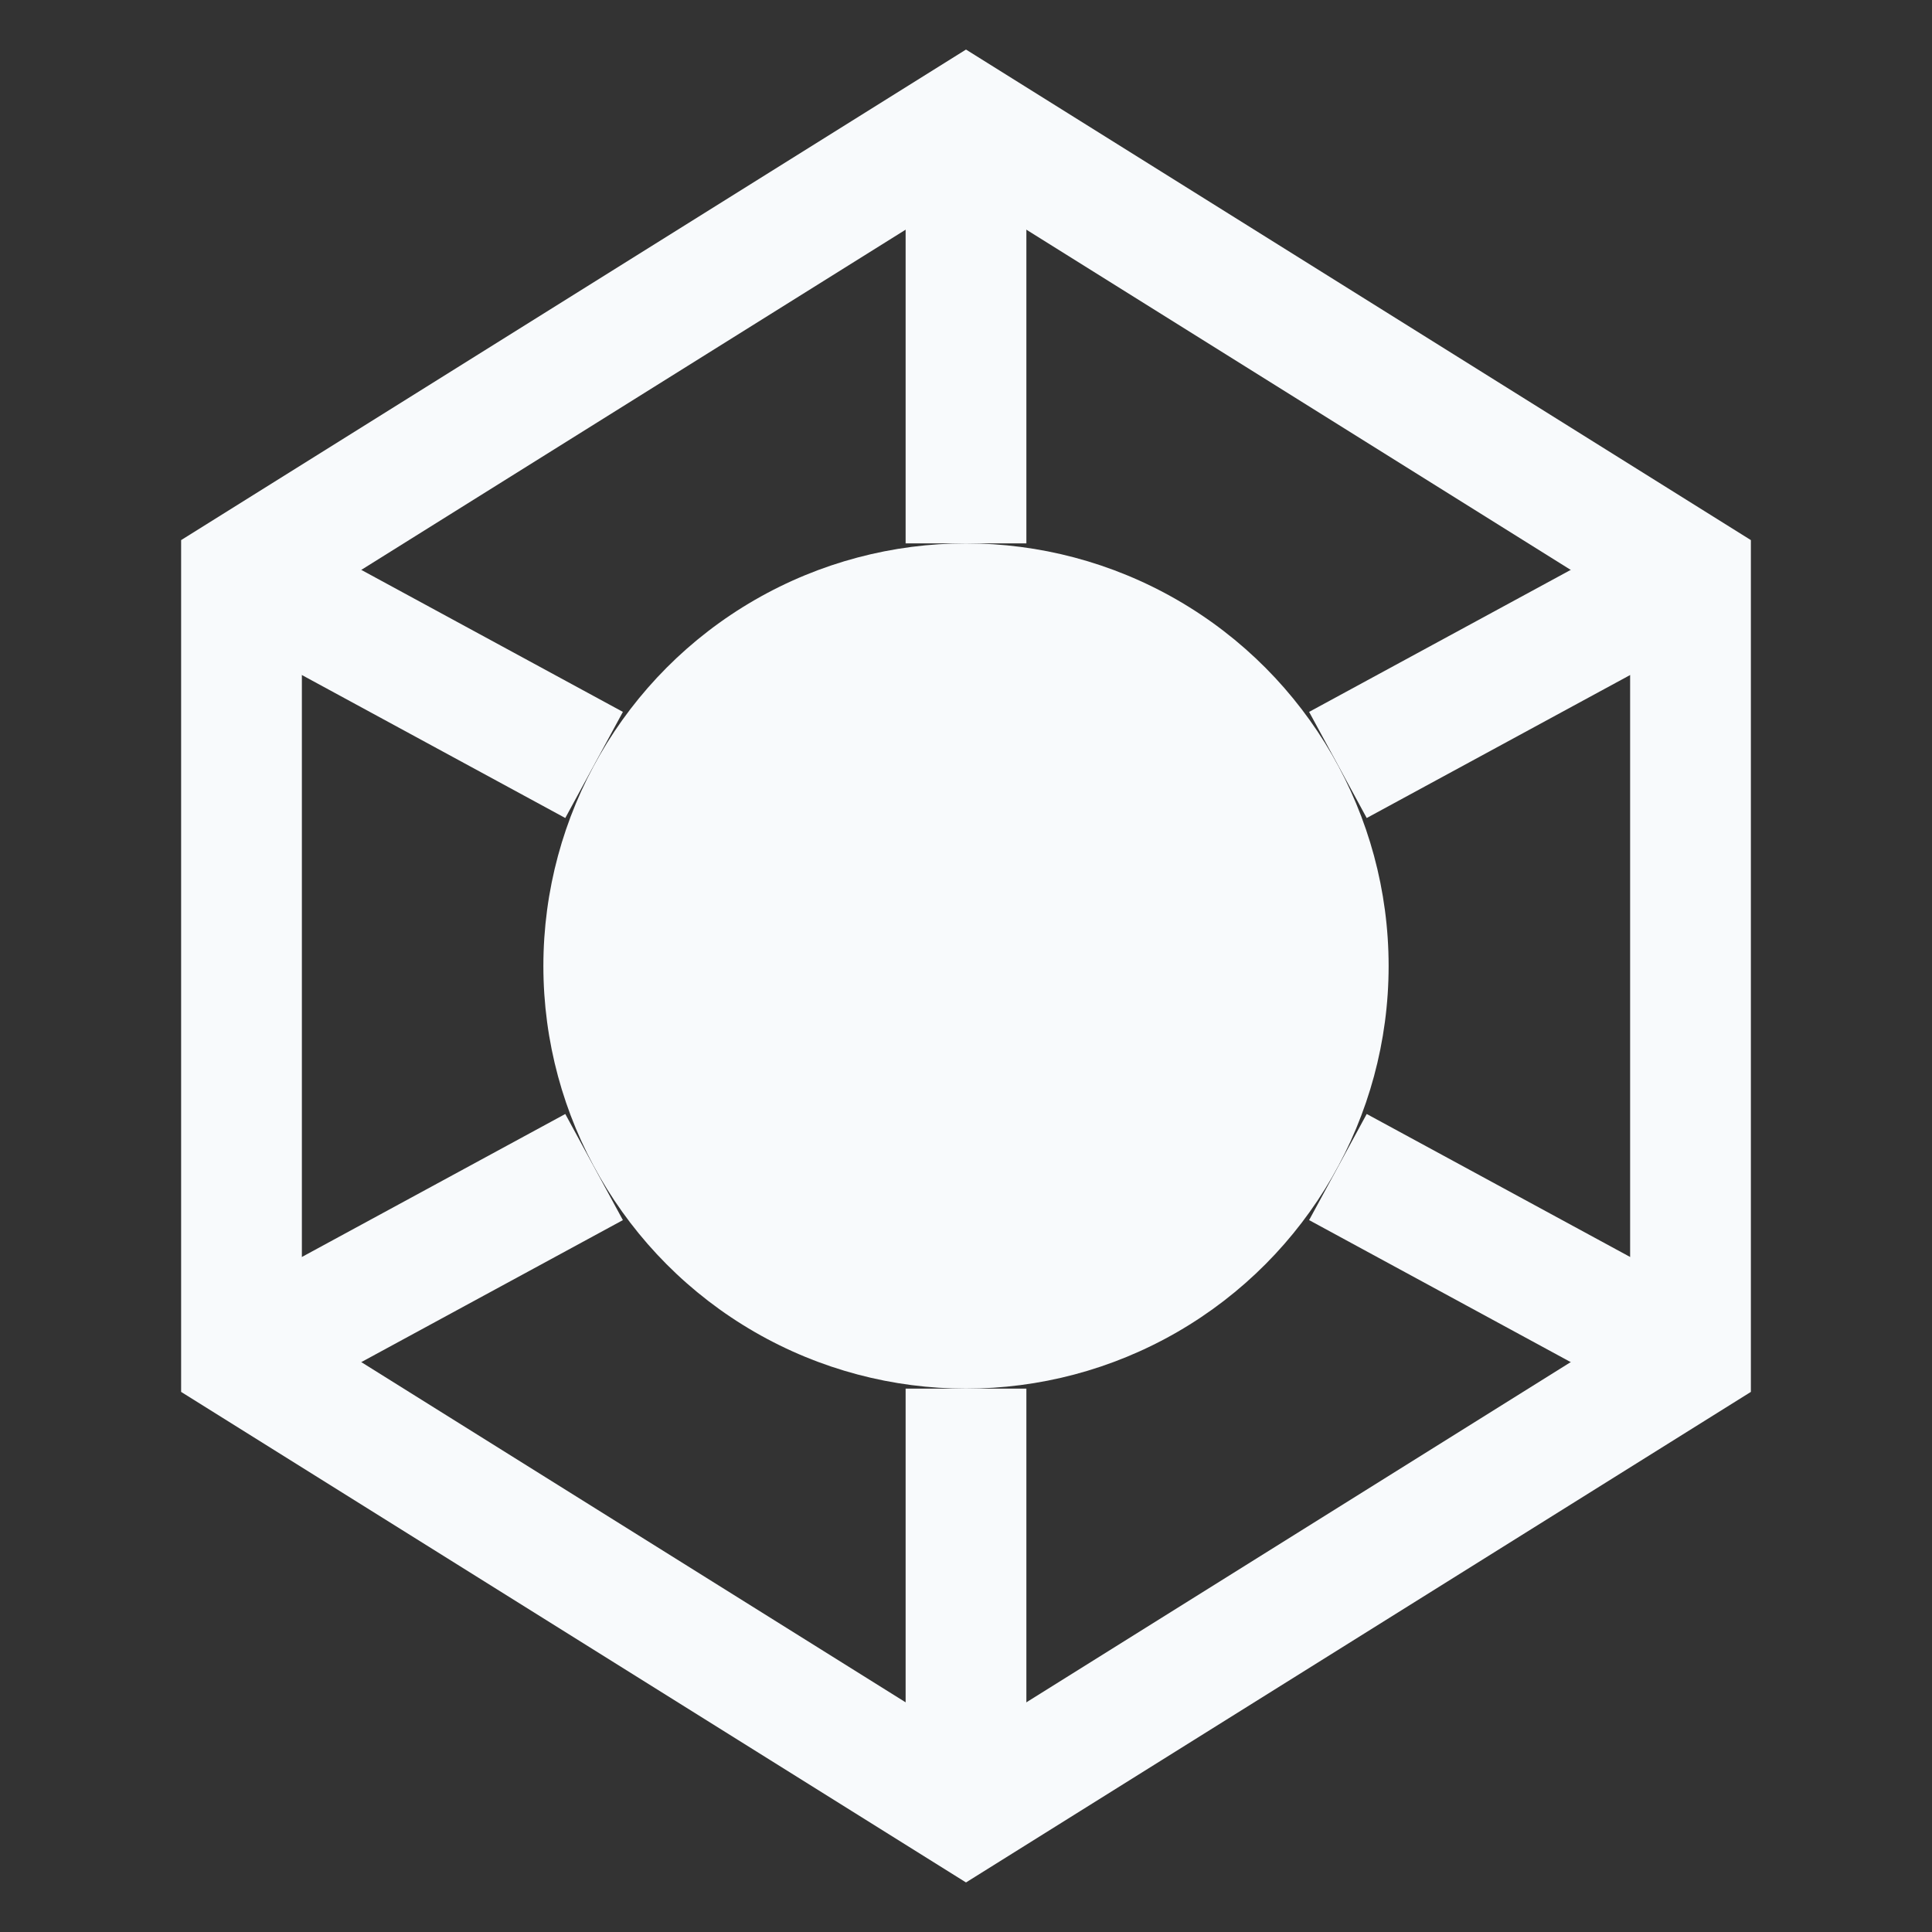 <svg width="96" height="96" viewBox="0 0 32 32" fill="none" xmlns="http://www.w3.org/2000/svg">
  <rect x="0" y="0" width="32" height="32" fill="#333333" stroke="none"/>
  <path
    d="M16 2L28 9.5V22.5L16 30L4 22.5V9.5L16 2Z"
    stroke="#F8FAFC"
    stroke-width="2"
    stroke-linejoin="miter"
    fill="none"
  />
  <circle cx="16" cy="16" r="7" fill="#F8FAFC" />
  <line x1="16" y1="2" x2="16" y2="9" stroke="#F8FAFC" stroke-width="2" />
  <line x1="28" y1="9.5" x2="22.16" y2="12.67" stroke="#F8FAFC" stroke-width="2" />
  <line x1="28" y1="22.5" x2="22.16" y2="19.33" stroke="#F8FAFC" stroke-width="2" />
  <line x1="16" y1="30" x2="16" y2="23" stroke="#F8FAFC" stroke-width="2" />
  <line x1="4" y1="22.5" x2="9.84" y2="19.33" stroke="#F8FAFC" stroke-width="2" />
  <line x1="4" y1="9.5" x2="9.84" y2="12.67" stroke="#F8FAFC" stroke-width="2" />
</svg>
